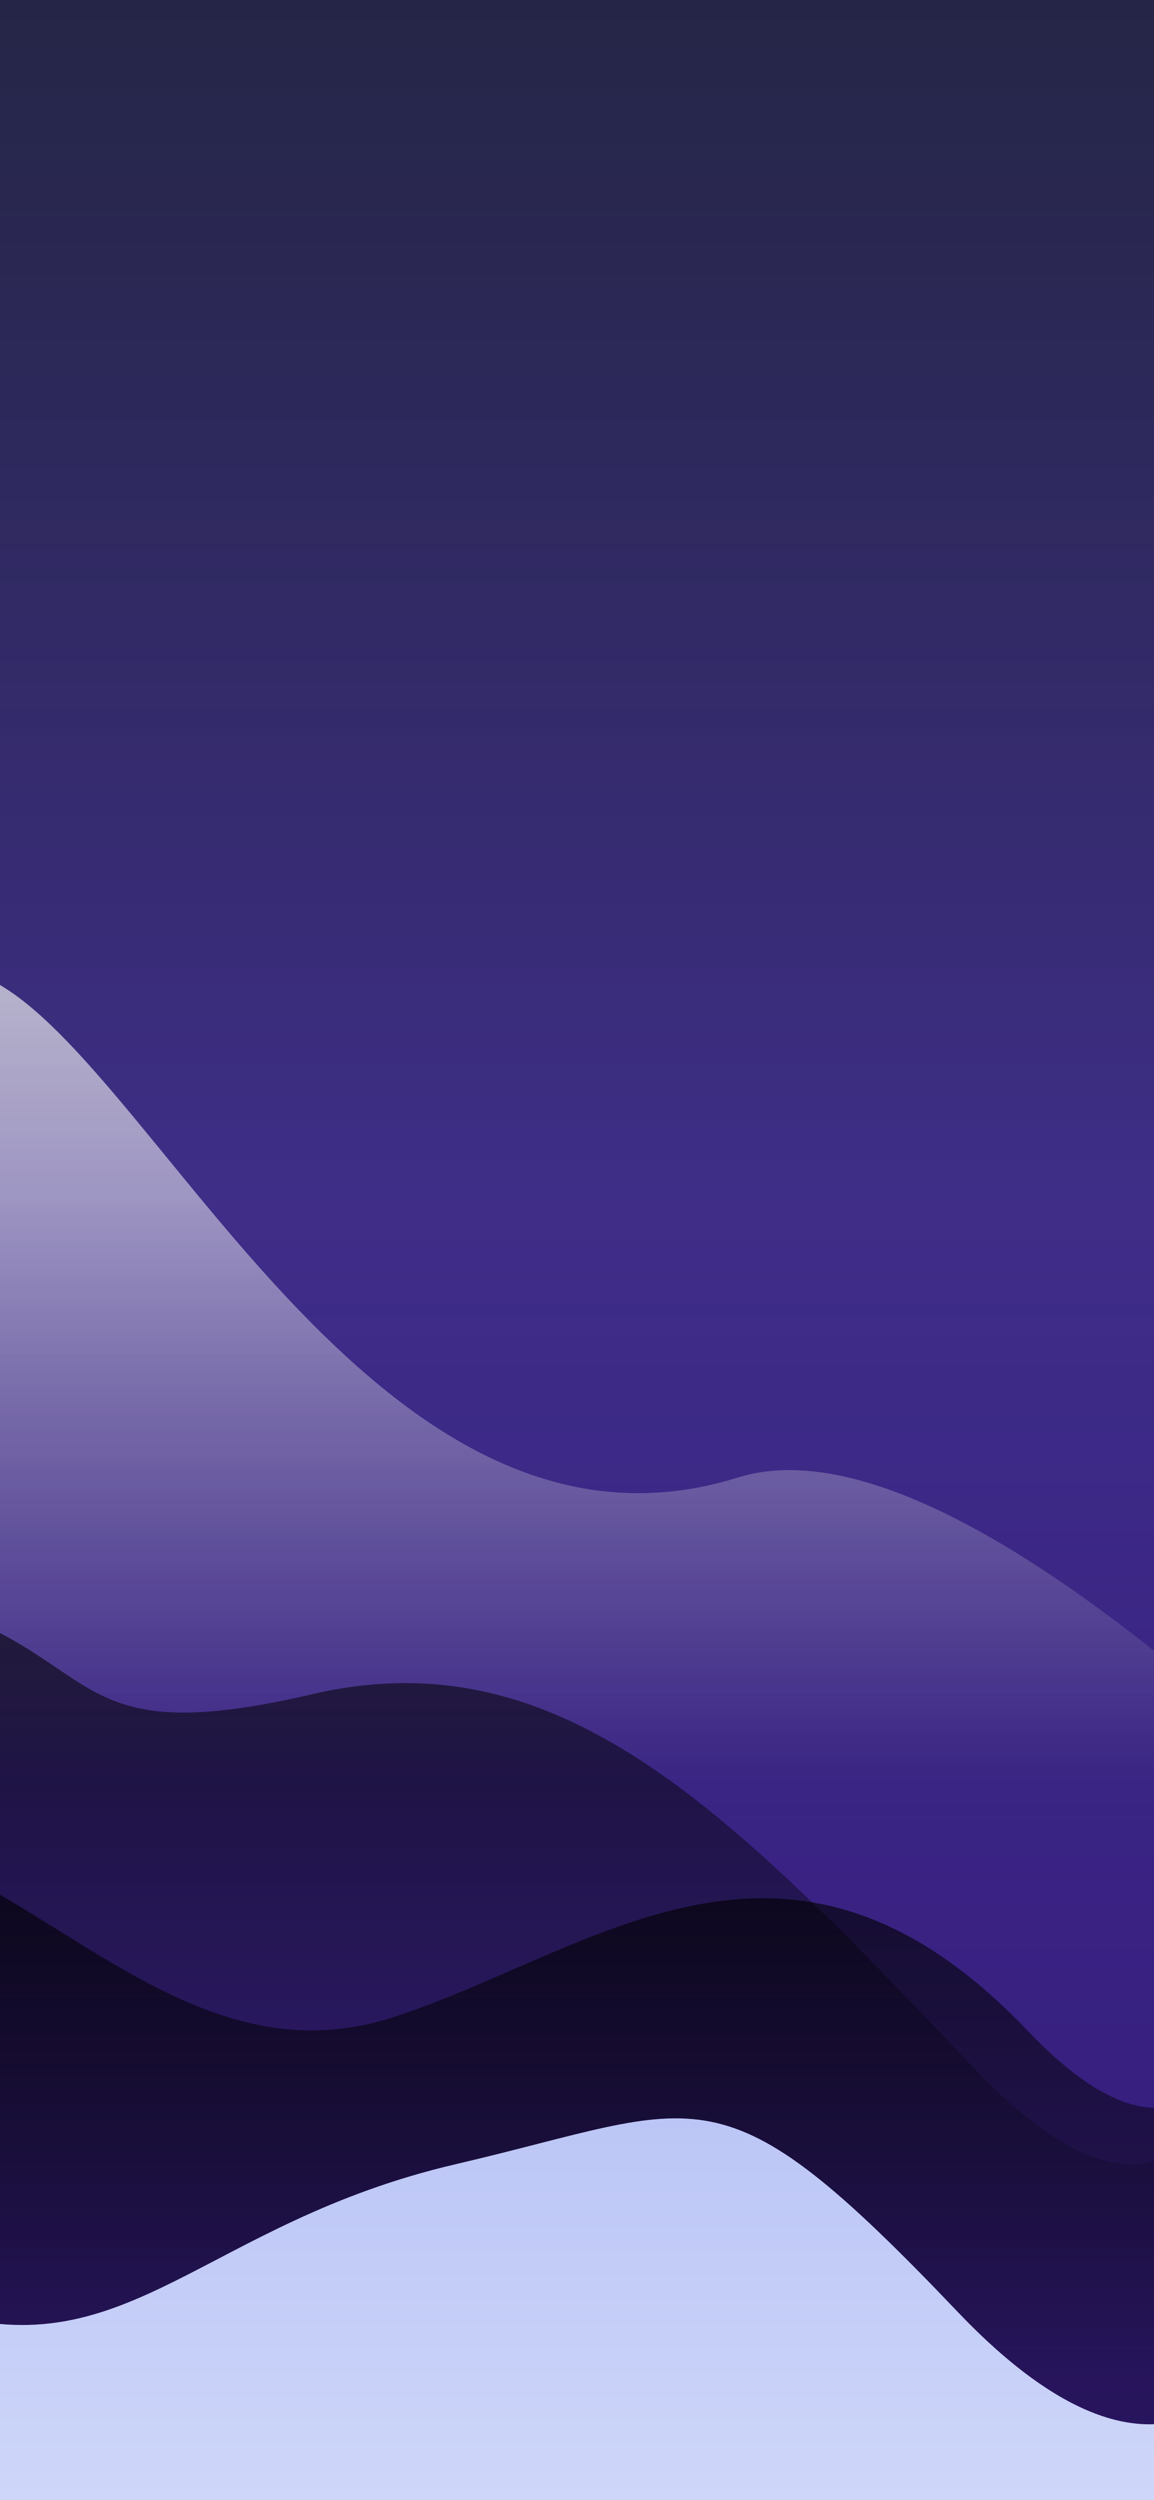 <svg width="375" height="812" viewBox="0 0 375 812" fill="none" xmlns="http://www.w3.org/2000/svg">
<rect x="0" y="0" width="375" height="812" fill="#808080" stroke="none"/>
<g clip-path="url(#clip0)">
<rect width="375" height="812" fill="white"/>
<rect x="-132.665" y="-10" width="528.264" height="800" fill="url(#paint0_linear)"/>
<g style="mix-blend-mode:overlay">
<path d="M-202 550.941C-103.667 254.941 -50.858 287.891 1.602 320.891C54.061 353.89 125.964 515.391 239.687 479.891C353.411 444.391 630.4 809.941 630.4 809.941L-202 809.941L-202 550.941Z" fill="url(#paint1_linear)"/>
</g>
<g style="mix-blend-mode:overlay">
<path d="M333.931 659.537C255.865 577.644 193.046 634.002 127.93 655.1C62.814 676.199 18.568 614.386 -42.105 595.84C-102.778 577.293 -114.879 600.22 -143.906 620C-143.906 707.933 -141.154 1121.87 -141.154 1121.87L417.229 1121.87L416.876 595.839C416.876 595.839 412.14 741.58 333.931 659.537Z" fill="url(#paint2_linear)"/>
</g>
<g style="mix-blend-mode:overlay">
<path d="M316.543 671.723C238.476 589.83 183.003 531.244 101.568 550.223C20.134 569.203 35.362 538.671 -25.31 520.125C-85.983 501.579 -123.816 550.437 -152.842 570.217C-152.842 658.15 -152.842 923.223 -152.842 923.223L405.54 923.223L405.54 648.151C405.54 648.151 394.752 753.766 316.543 671.723Z" fill="url(#paint3_linear)"/>
</g>
<rect x="-132.665" y="390" width="528.264" height="400" fill="url(#paint4_linear)"/>
<rect x="-13" y="-10" width="1440" height="400" fill="url(#paint5_linear)"/>
<path d="M311.26 750.903C233.193 669.01 229.46 683.923 148.026 702.903C66.591 721.882 41.415 769.449 -19.258 750.903C-79.931 732.357 -112.077 755.98 -141.103 775.761C-141.103 863.694 -141.103 1064.31 -141.103 1064.31L417.279 1064.31L417.279 750.902C417.279 750.902 389.469 832.945 311.26 750.903Z" fill="url(#paint6_linear)"/>
</g>
<defs>
<linearGradient id="paint0_linear" x1="131.467" y1="-10" x2="131.467" y2="790" gradientUnits="userSpaceOnUse">
<stop stop-color="#343563"/>
<stop offset="1" stop-color="#4926AD"/>
</linearGradient>
<linearGradient id="paint1_linear" x1="166.398" y1="314" x2="166.398" y2="579.914" gradientUnits="userSpaceOnUse">
<stop stop-color="white" stop-opacity="0.69"/>
<stop offset="1" stop-color="white" stop-opacity="0"/>
</linearGradient>
<linearGradient id="paint2_linear" x1="168.885" y1="589" x2="168.885" y2="881.5" gradientUnits="userSpaceOnUse">
<stop stop-opacity="0.69"/>
<stop offset="1" stop-opacity="0"/>
</linearGradient>
<linearGradient id="paint3_linear" x1="249.776" y1="768.723" x2="249.776" y2="487" gradientUnits="userSpaceOnUse">
<stop stop-opacity="0"/>
<stop offset="1" stop-opacity="0.7"/>
</linearGradient>
<linearGradient id="paint4_linear" x1="131.467" y1="390" x2="131.467" y2="790" gradientUnits="userSpaceOnUse">
<stop stop-opacity="0"/>
<stop offset="1" stop-opacity="0.3"/>
</linearGradient>
<linearGradient id="paint5_linear" x1="707" y1="-10" x2="707" y2="390" gradientUnits="userSpaceOnUse">
<stop stop-opacity="0.3"/>
<stop offset="1" stop-opacity="0"/>
</linearGradient>
<linearGradient id="paint6_linear" x1="138.088" y1="688" x2="138.088" y2="1064.31" gradientUnits="userSpaceOnUse">
<stop stop-color="#BCC6F6"/>
<stop offset="1" stop-color="#F2F6FF"/>
</linearGradient>
<clipPath id="clip0">
<rect width="375" height="812" fill="white"/>
</clipPath>
</defs>
</svg>
